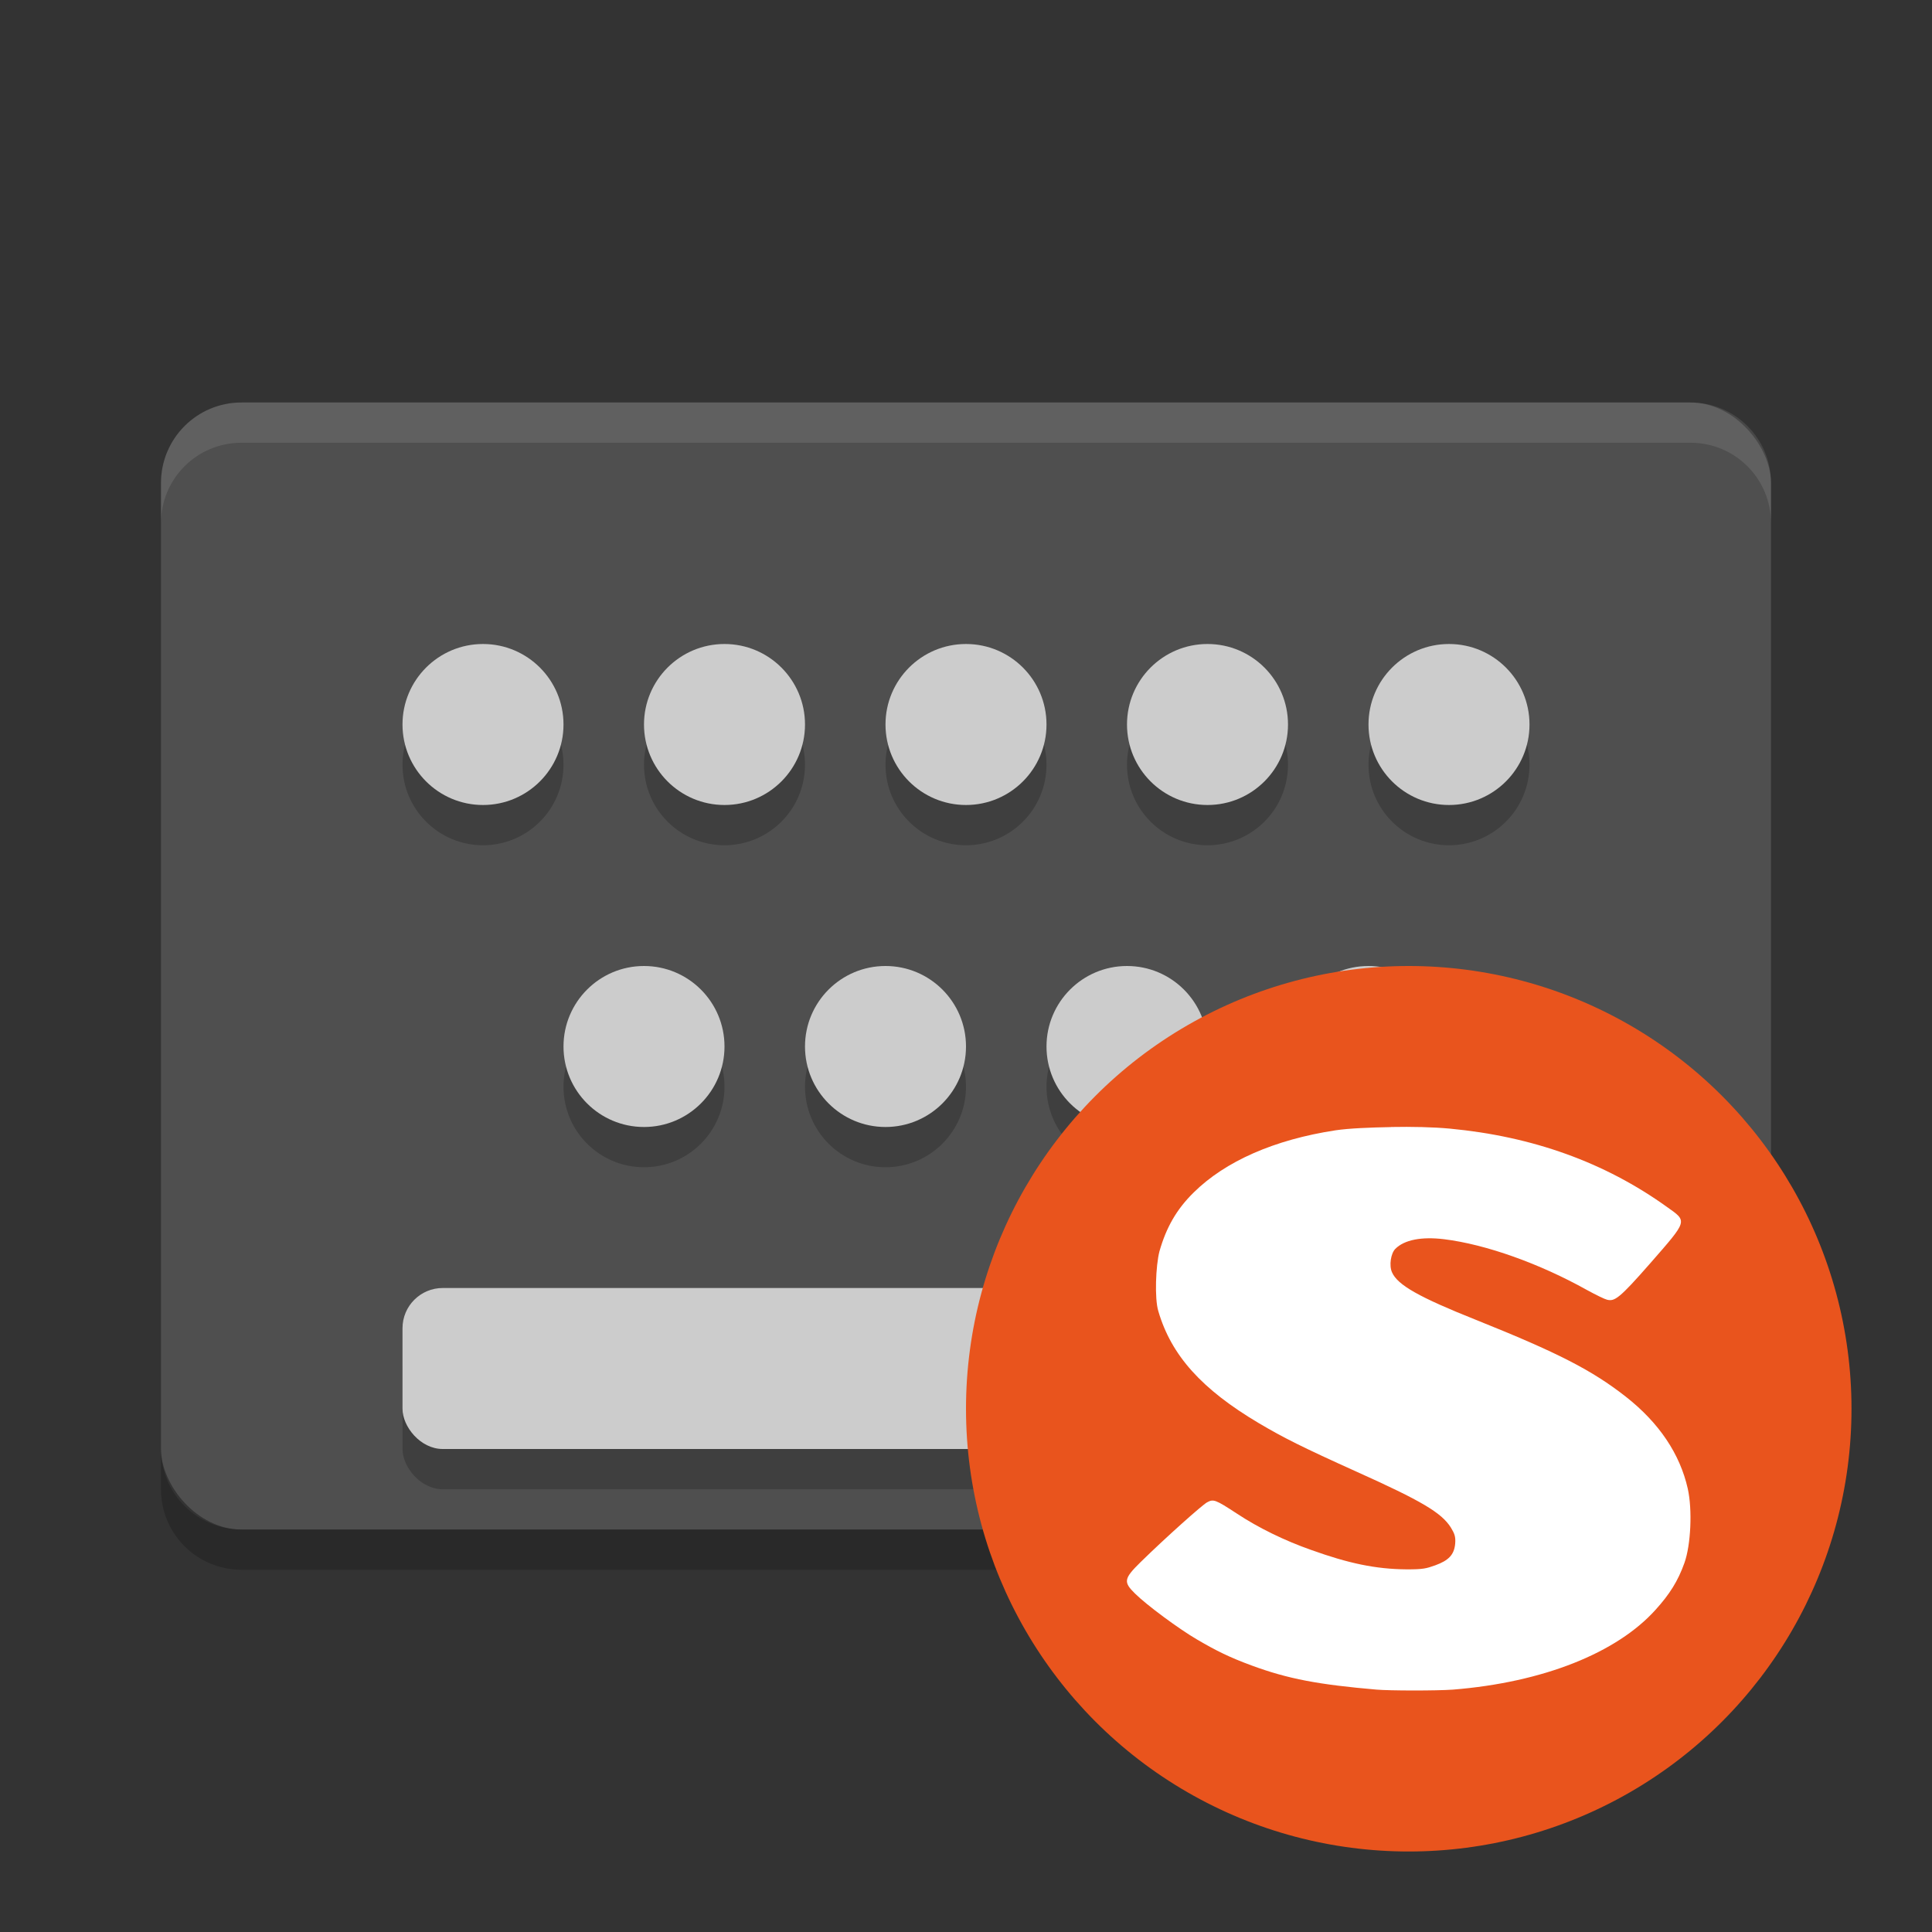 <svg width="24" height="24" version="1" xmlns="http://www.w3.org/2000/svg">
 <rect width="100%" height="100%" fill="#333333" stroke="none"/>
 <rect x="2" y="5" width="20" height="14" rx="1" ry="1" style="fill:#4f4f4f"/>
 <path d="m3 5c-0.554 0-1 0.446-1 1v0.5c0-0.554 0.446-1 1-1h18c0.554 0 1 0.446 1 1v-0.5c0-0.554-0.446-1-1-1z" style="fill:#ffffff;opacity:.1"/>
 <path d="m2 18v0.5c0 0.554 0.446 1 1 1h18c0.554 0 1-0.446 1-1v-0.5c0 0.554-0.446 1-1 1h-18c-0.554 0-1-0.446-1-1z" style="opacity:.2"/>
 <circle cx="6" cy="9.5" r="1" style="opacity:.2"/>
 <circle cx="9" cy="9.5" r="1" style="opacity:.2"/>
 <circle cx="12" cy="9.5" r="1" style="opacity:.2"/>
 <circle cx="15" cy="9.5" r="1" style="opacity:.2"/>
 <circle cx="18" cy="9.5" r="1" style="opacity:.2"/>
 <circle cx="8" cy="13.5" r="1" style="opacity:.2"/>
 <circle cx="11" cy="13.5" r="1" style="opacity:.2"/>
 <circle cx="14" cy="13.5" r="1" style="opacity:.2"/>
 <circle cx="17" cy="13.5" r="1" style="opacity:.2"/>
 <rect x="5" y="16.5" width="14" height="2" rx=".5" ry=".5" style="opacity:.2"/>
 <circle cx="6" cy="9" r="1" style="fill:#cccccc"/>
 <circle cx="9" cy="9" r="1" style="fill:#cccccc"/>
 <circle cx="12" cy="9" r="1" style="fill:#cccccc"/>
 <circle cx="15" cy="9" r="1" style="fill:#cccccc"/>
 <circle cx="18" cy="9" r="1" style="fill:#cccccc"/>
 <circle cx="8" cy="13" r="1" style="fill:#cccccc"/>
 <circle cx="11" cy="13" r="1" style="fill:#cccccc"/>
 <circle cx="14" cy="13" r="1" style="fill:#cccccc"/>
 <circle cx="17" cy="13" r="1" style="fill:#cccccc"/>
 <rect x="5" y="16" width="14" height="2" rx=".5" ry=".5" style="fill:#cccccc"/>
 <circle cx="17.5" cy="17.5" r="5.5" style="fill:#e9541d"/>
 <path d="m17.279 14.001c-0.26 0.005-0.518 0.015-0.688 0.04-0.76 0.116-1.369 0.384-1.762 0.772-0.215 0.211-0.342 0.437-0.426 0.732-0.046 0.178-0.062 0.586-0.014 0.742 0.16 0.549 0.538 0.971 1.252 1.394 0.303 0.179 0.537 0.297 1.211 0.601 0.808 0.363 1.055 0.51 1.17 0.692 0.045 0.074 0.062 0.112 0.055 0.2-0.012 0.141-0.083 0.211-0.248 0.271-0.11 0.039-0.149 0.051-0.358 0.05-0.382-0.003-0.718-0.074-1.183-0.241-0.328-0.115-0.654-0.274-0.922-0.451-0.27-0.177-0.292-0.183-0.372-0.14-0.06 0.033-0.501 0.425-0.825 0.742-0.211 0.207-0.215 0.248-0.069 0.391 0.144 0.143 0.549 0.442 0.771 0.571 0.241 0.141 0.403 0.221 0.674 0.321 0.456 0.169 0.838 0.239 1.555 0.301 0.163 0.014 0.745 0.015 0.949 0 1.121-0.09 2.036-0.456 2.518-0.993 0.172-0.19 0.277-0.354 0.358-0.582 0.079-0.222 0.1-0.658 0.041-0.922-0.097-0.429-0.354-0.816-0.771-1.143-0.418-0.327-0.841-0.545-1.857-0.952-0.71-0.283-0.977-0.434-1.046-0.592-0.038-0.084-0.015-0.234 0.041-0.291 0.112-0.113 0.327-0.154 0.606-0.12 0.519 0.064 1.186 0.302 1.775 0.631 0.113 0.062 0.223 0.115 0.248 0.12 0.095 0.025 0.153-0.013 0.537-0.451 0.471-0.54 0.466-0.518 0.207-0.702-0.772-0.554-1.668-0.875-2.697-0.972-0.205-0.019-0.469-0.025-0.729-0.02z" style="fill:#ffffff"/>
</svg>
